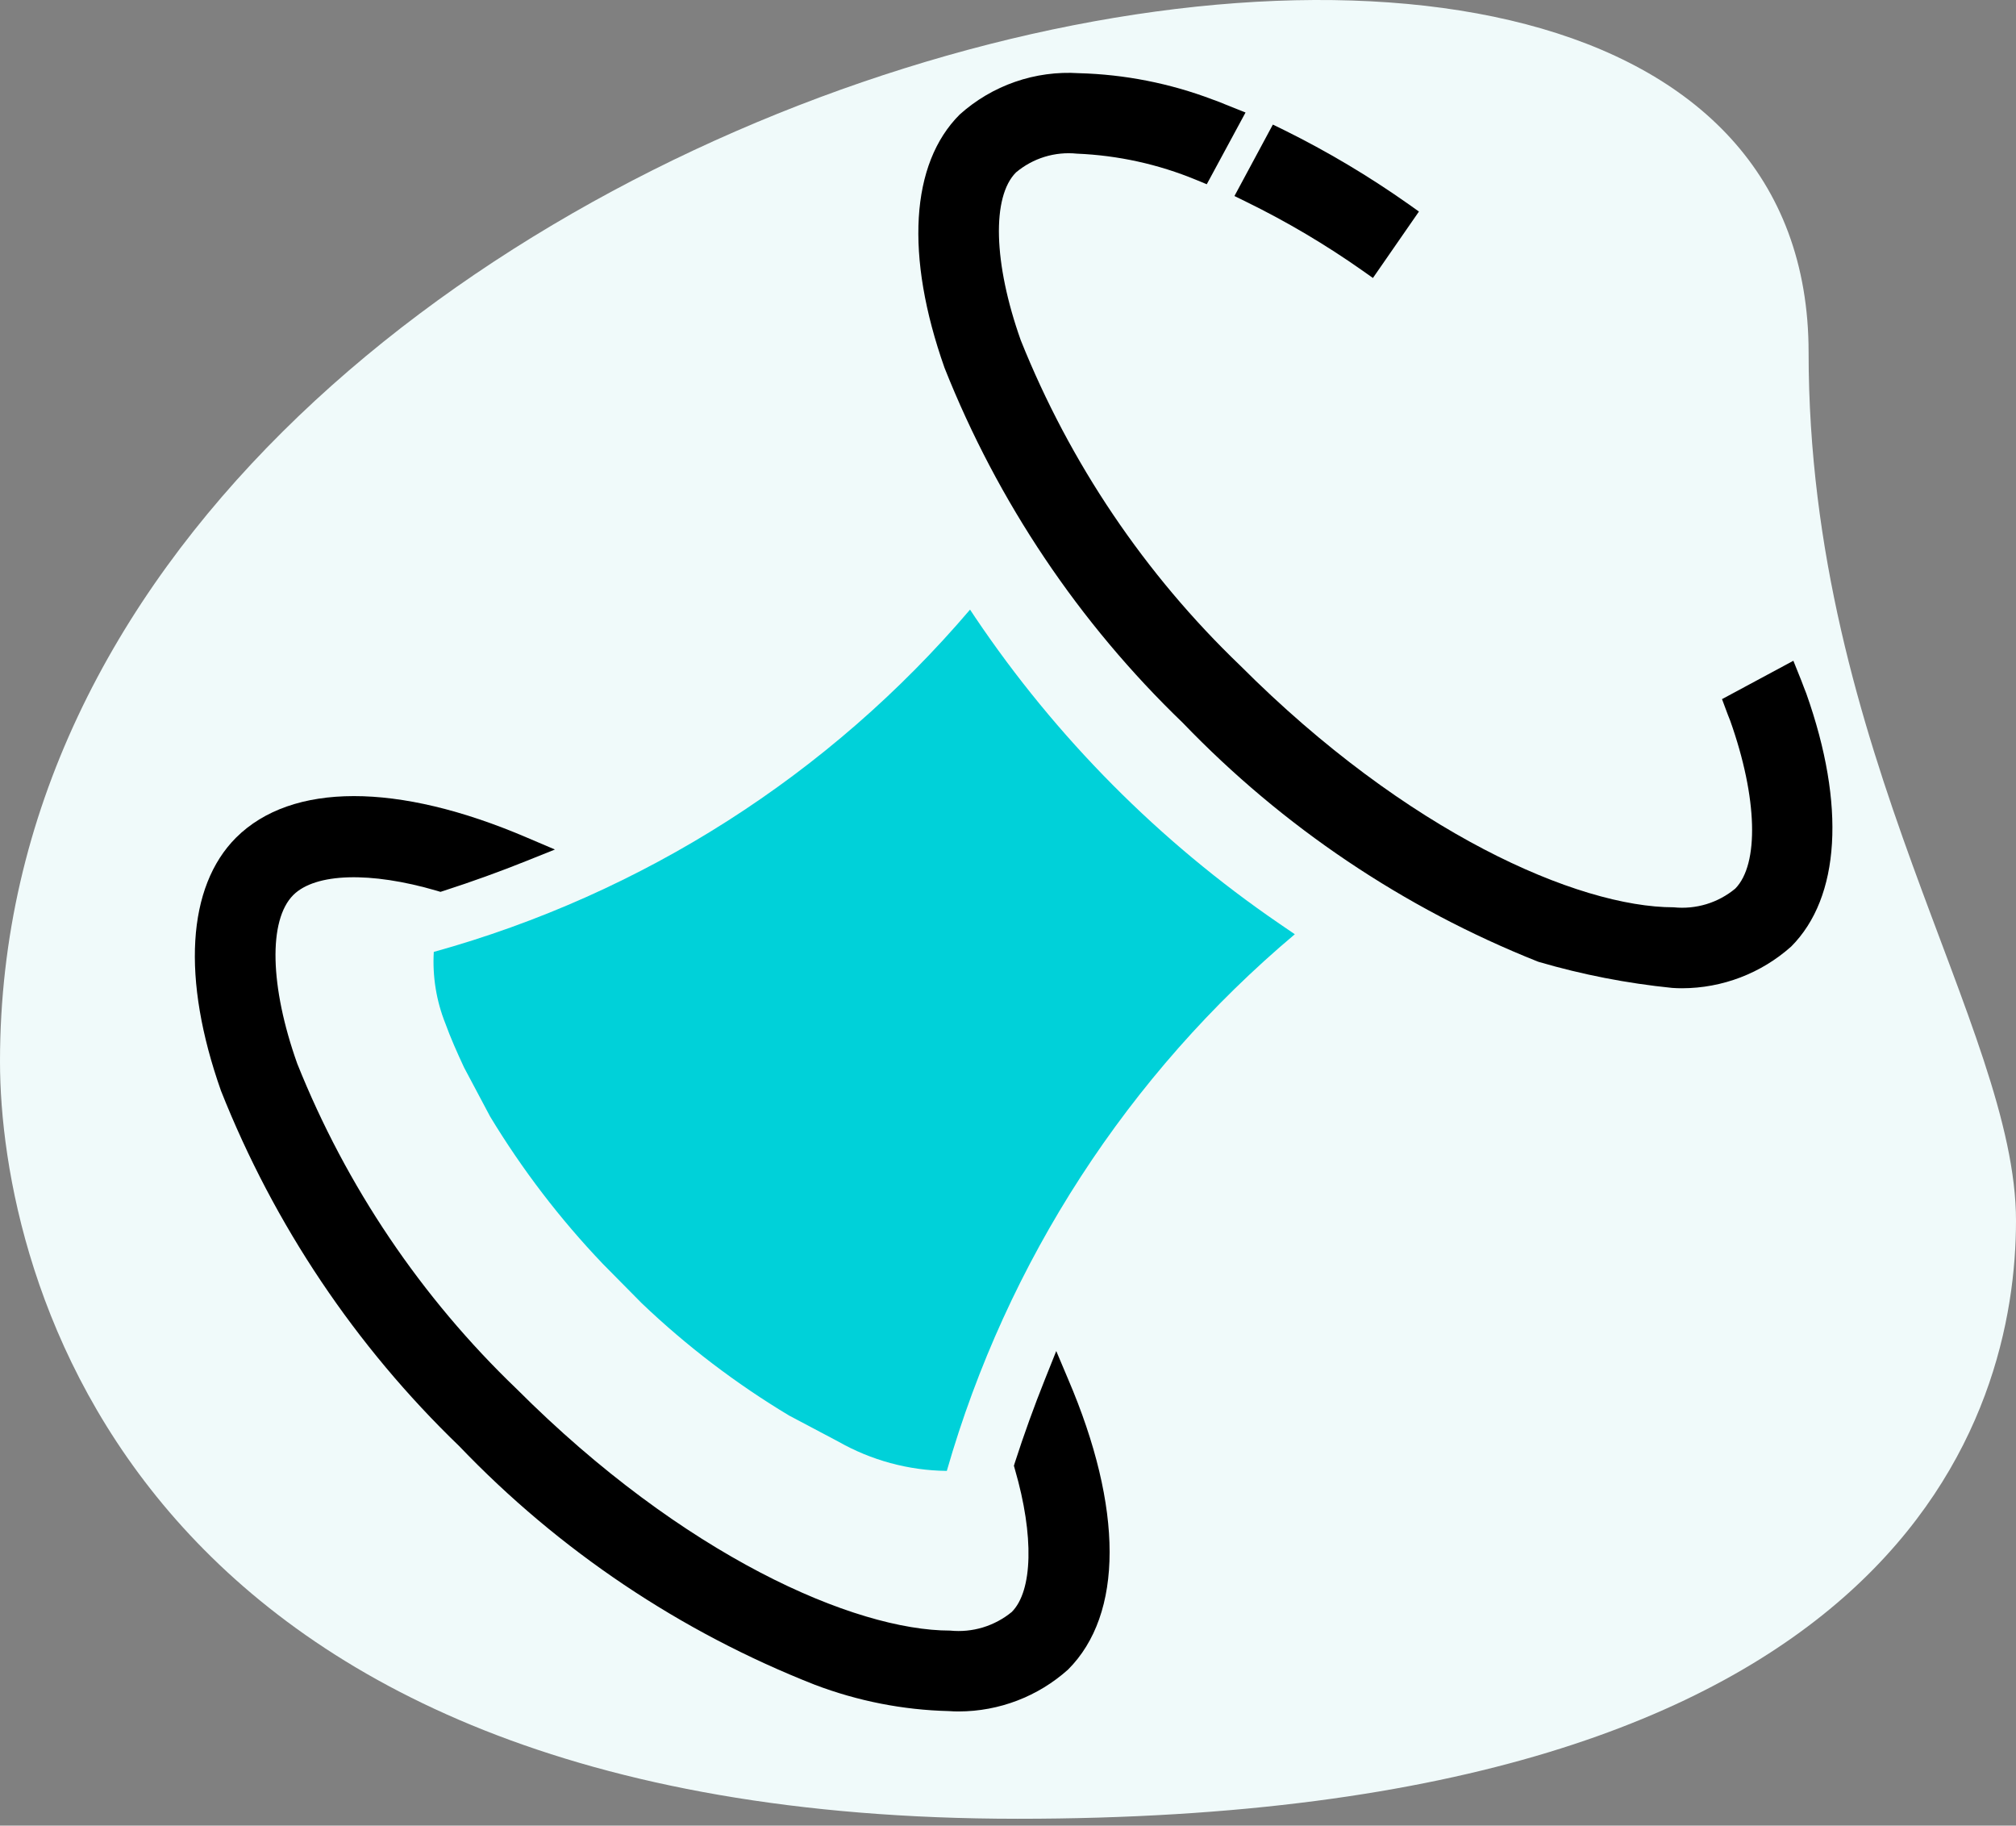 <svg width="74" height="67" viewBox="0 0 74 67" fill="none" xmlns="http://www.w3.org/2000/svg">
<rect x="0" y="0" width="74" height="67" fill="#808080" stroke="none"/>
<path d="M66.387 12.931C66.387 27.625 74 37.721 74 44.797C74 51.873 69.93 66.749 37.355 66.749C4.78 66.749 0 46.743 0 38.957C0 2.486 66.387 -13.093 66.387 12.931Z" fill="#F0FAFA"/>
<path d="M28.969 51.953C27.018 50.782 25.202 49.399 23.556 47.829L22.126 46.382C20.555 44.736 19.169 42.924 17.991 40.978L17.035 39.178C16.776 38.623 16.539 38.089 16.35 37.567C16.016 36.732 15.87 35.833 15.923 34.935C23.591 32.807 30.447 28.432 35.607 22.373L35.792 22.652C38.768 27.072 42.556 30.887 46.955 33.895L47.528 34.287C41.408 39.438 36.961 46.294 34.754 53.982H34.739C33.345 53.965 31.978 53.593 30.767 52.904L28.969 51.953Z" fill="#00D1D9"/>
<path d="M45.742 7.405C47.23 8.133 48.658 8.978 50.013 9.932L50.395 10.202L52.084 7.764L51.714 7.501C50.257 6.472 48.722 5.558 47.124 4.768L46.722 4.572L45.312 7.194L45.742 7.405Z" fill="black"/>
<path d="M66.304 25.456C66.244 25.299 66.178 25.138 66.119 24.975L65.828 24.25L63.209 25.658L63.427 26.242C63.456 26.311 63.484 26.379 63.51 26.451C64.518 29.287 64.574 31.718 63.695 32.612C63.383 32.871 63.023 33.065 62.635 33.183C62.247 33.3 61.839 33.34 61.436 33.298C57.921 33.298 51.646 30.558 45.526 24.429C42.02 21.067 39.273 16.995 37.468 12.486C36.459 9.646 36.404 7.217 37.294 6.327C37.602 6.069 37.958 5.874 38.342 5.756C38.727 5.638 39.13 5.598 39.53 5.639C41.036 5.701 42.519 6.027 43.911 6.603L44.296 6.762L45.719 4.129L44.993 3.839C44.831 3.772 44.67 3.706 44.516 3.654C42.943 3.057 41.279 2.729 39.597 2.686C38.804 2.635 38.008 2.743 37.258 3.004C36.507 3.265 35.816 3.673 35.225 4.205C33.42 6.009 33.216 9.385 34.67 13.499C36.622 18.418 39.604 22.861 43.417 26.529C47.085 30.345 51.527 33.332 56.445 35.289L56.489 35.304C58.085 35.77 59.721 36.089 61.375 36.256C61.497 36.266 61.619 36.269 61.745 36.269C63.222 36.266 64.646 35.721 65.749 34.737C67.545 32.934 67.756 29.552 66.304 25.456Z" fill="black"/>
<path d="M38.771 49.583L38.356 50.621C37.957 51.618 37.588 52.639 37.259 53.657L37.217 53.792L37.255 53.929C37.964 56.371 37.907 58.387 37.139 59.159C36.826 59.416 36.465 59.609 36.077 59.727C35.689 59.844 35.282 59.884 34.878 59.843C31.363 59.843 25.088 57.103 18.968 50.978C15.461 47.617 12.714 43.544 10.91 39.034C9.901 36.198 9.846 33.767 10.765 32.848C11.577 32.038 13.6 31.978 16.034 32.691L16.169 32.731L16.306 32.687C17.309 32.363 18.326 31.997 19.331 31.594L20.369 31.177L19.34 30.739C14.593 28.704 10.704 28.715 8.667 30.739C6.864 32.543 6.66 35.919 8.112 40.033C10.063 44.954 13.044 49.4 16.855 53.072C20.52 56.903 24.973 59.891 29.907 61.83C31.48 62.428 33.142 62.756 34.825 62.797C34.95 62.807 35.074 62.81 35.194 62.81C36.674 62.808 38.101 62.261 39.203 61.275C41.239 59.24 41.239 55.355 39.203 50.606L38.771 49.583Z" fill="black"/>
</svg>
